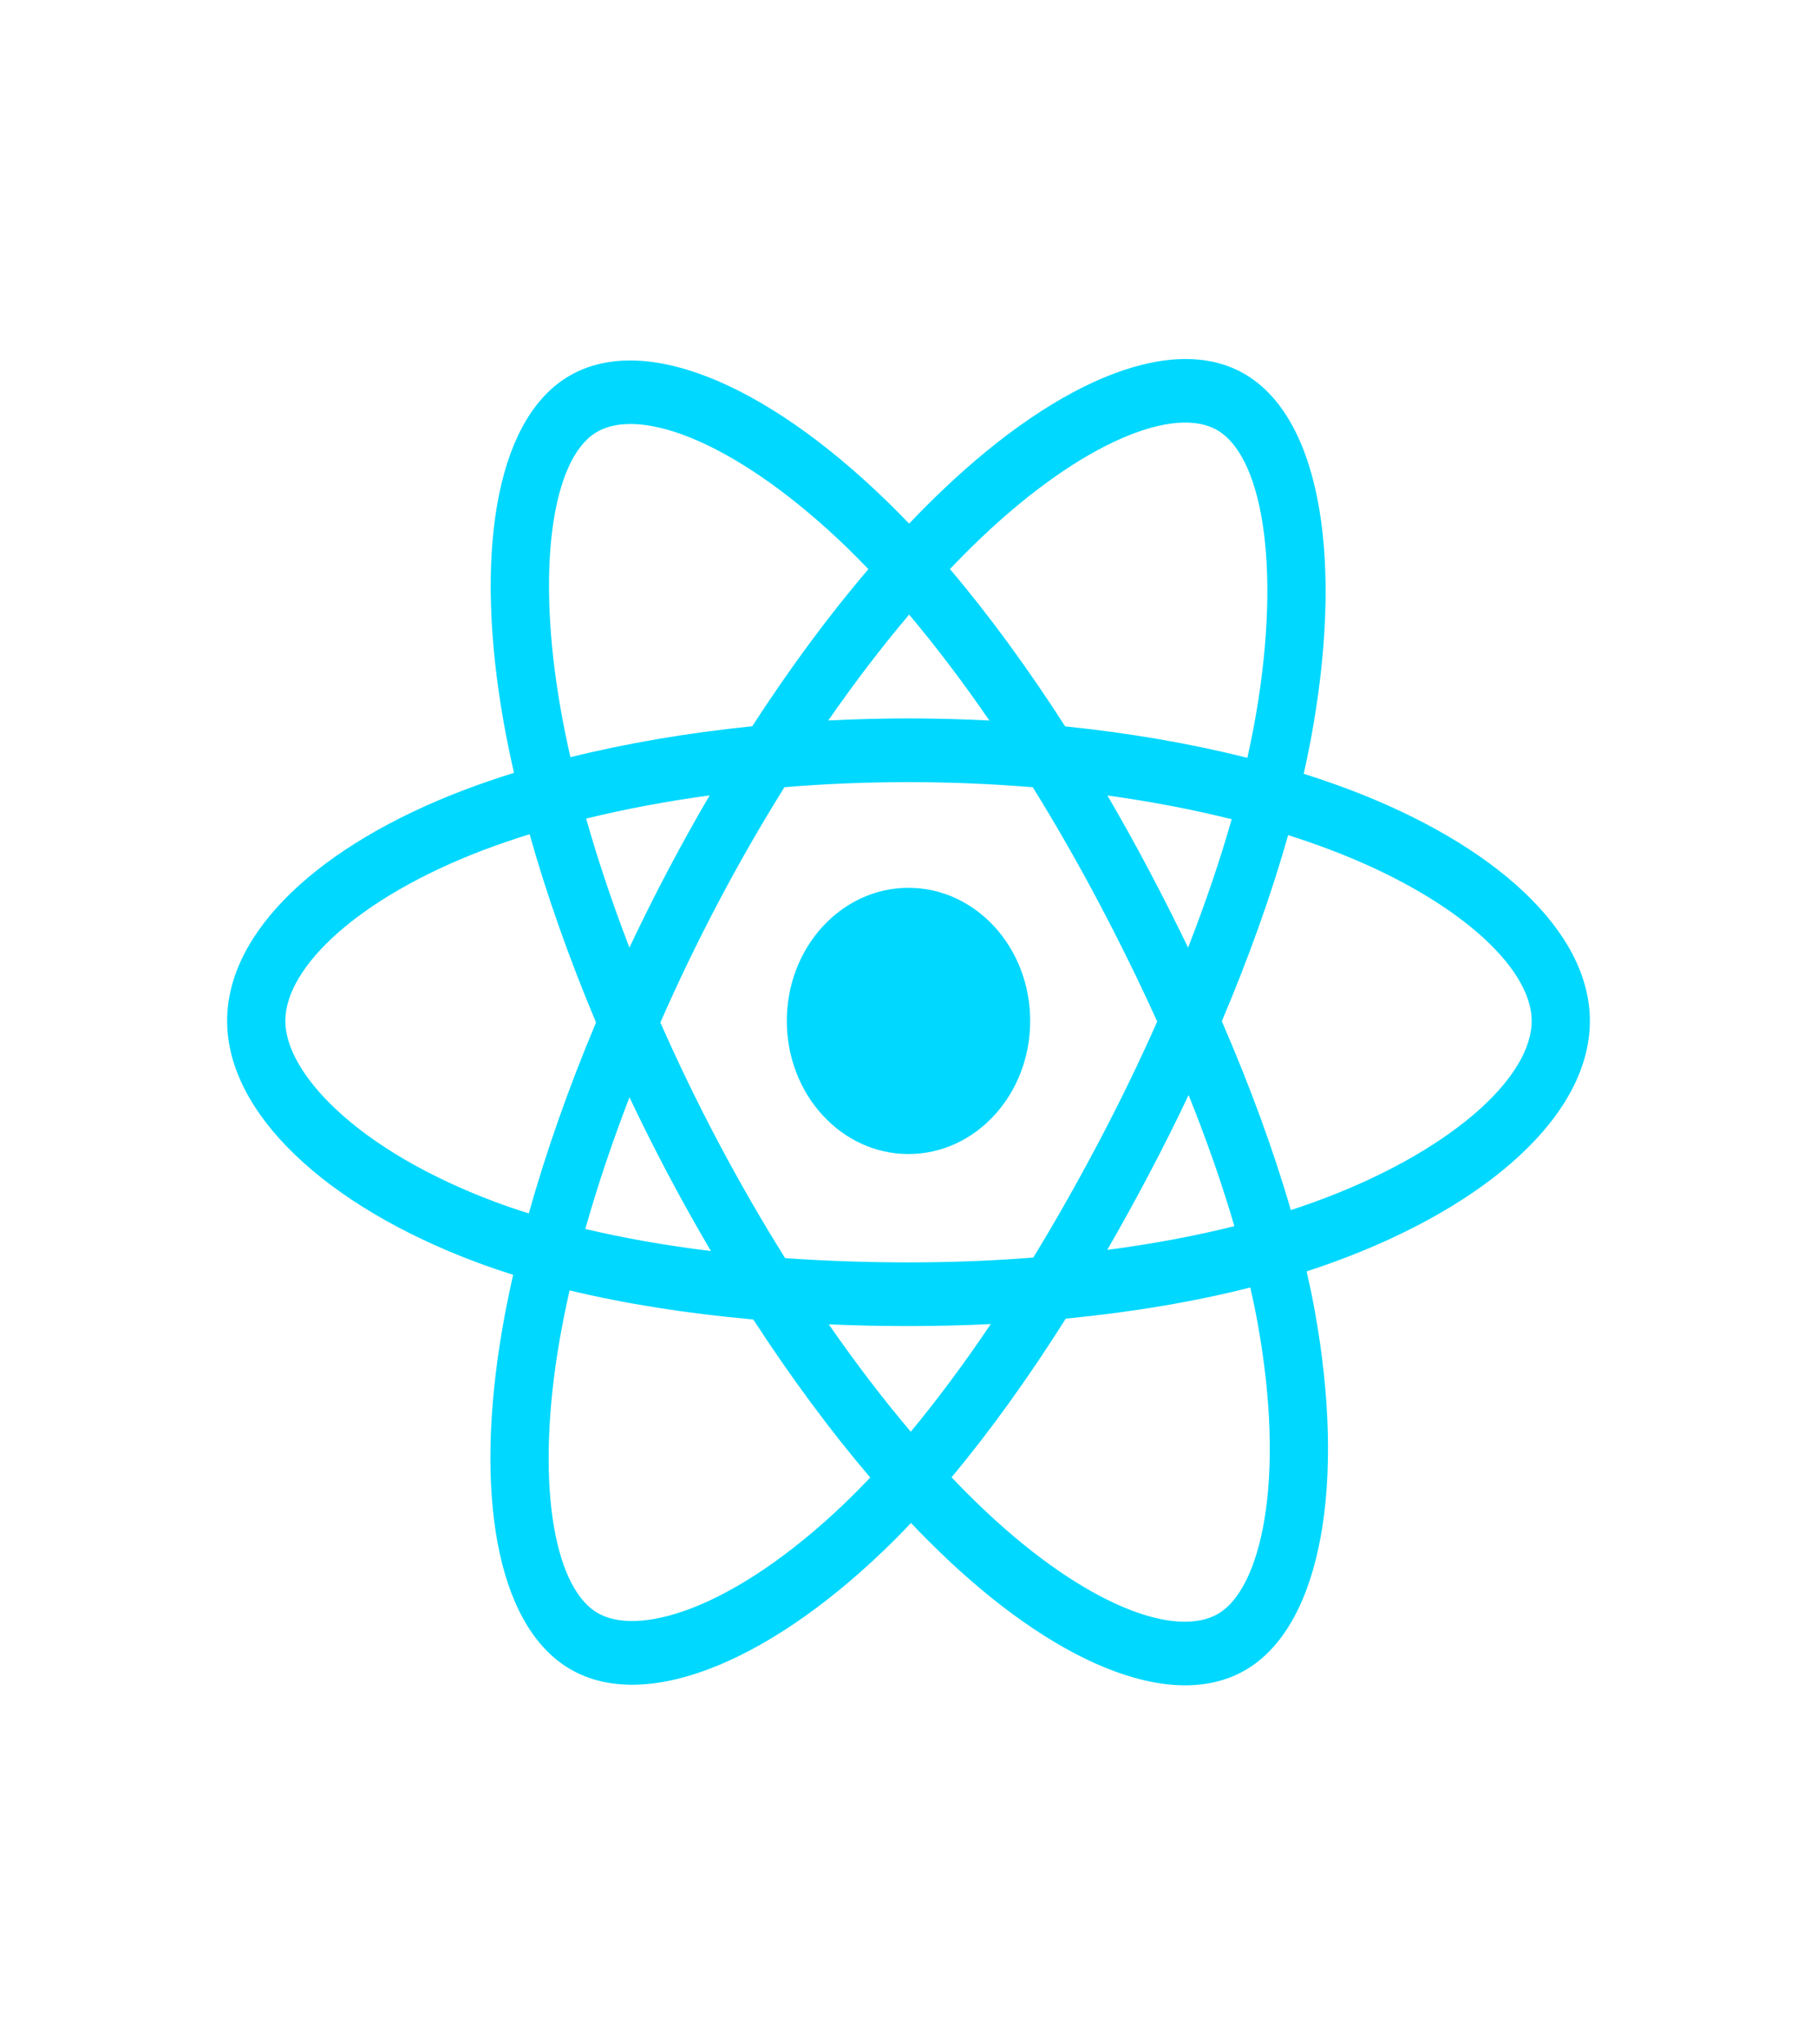 <svg width="32" height="36" viewBox="0 0 32 36" fill="none" xmlns="http://www.w3.org/2000/svg">
<path d="M23.733 13.892C23.484 13.799 23.226 13.71 22.96 13.626C23.004 13.431 23.044 13.239 23.08 13.05C23.664 9.945 23.282 7.443 21.976 6.62C20.724 5.83 18.677 6.653 16.609 8.622C16.41 8.811 16.21 9.011 16.011 9.221C15.878 9.083 15.746 8.948 15.613 8.82C13.446 6.715 11.274 5.828 9.969 6.654C8.718 7.446 8.348 9.798 8.874 12.74C8.925 13.024 8.985 13.315 9.052 13.61C8.744 13.705 8.448 13.807 8.164 13.915C5.623 14.884 4 16.403 4 17.978C4 19.605 5.742 21.236 8.389 22.226C8.597 22.304 8.814 22.378 9.037 22.448C8.965 22.767 8.902 23.08 8.849 23.385C8.347 26.276 8.739 28.572 9.987 29.359C11.275 30.172 13.438 29.337 15.543 27.323C15.71 27.164 15.877 26.995 16.044 26.819C16.261 27.047 16.478 27.263 16.693 27.466C18.733 29.386 20.747 30.161 21.994 29.372C23.281 28.557 23.699 26.09 23.156 23.089C23.115 22.86 23.066 22.626 23.012 22.388C23.164 22.339 23.313 22.288 23.459 22.235C26.21 21.238 28 19.626 28 17.978C28 16.397 26.325 14.868 23.733 13.892ZM23.136 21.171C23.005 21.218 22.87 21.264 22.733 21.309C22.429 20.257 22.019 19.139 21.518 17.983C21.996 16.855 22.39 15.751 22.686 14.706C22.931 14.784 23.169 14.866 23.399 14.953C25.62 15.789 26.975 17.025 26.975 17.978C26.975 18.993 25.512 20.31 23.136 21.171ZM22.15 23.307C22.39 24.634 22.425 25.834 22.266 26.772C22.123 27.614 21.835 28.176 21.48 28.401C20.724 28.88 19.106 28.258 17.362 26.616C17.162 26.428 16.96 26.227 16.758 26.014C17.434 25.205 18.11 24.265 18.77 23.22C19.93 23.108 21.026 22.924 22.02 22.672C22.069 22.888 22.113 23.1 22.15 23.307ZM12.182 28.319C11.443 28.604 10.855 28.612 10.499 28.388C9.742 27.91 9.427 26.067 9.856 23.594C9.906 23.311 9.964 23.02 10.031 22.723C11.015 22.96 12.103 23.131 13.266 23.235C13.93 24.256 14.625 25.196 15.326 26.018C15.173 26.18 15.02 26.334 14.869 26.479C13.938 27.369 13.005 28.001 12.182 28.319ZM8.72 21.165C7.55 20.727 6.583 20.159 5.921 19.538C5.326 18.981 5.025 18.427 5.025 17.978C5.025 17.022 6.328 15.803 8.501 14.974C8.765 14.874 9.041 14.779 9.327 14.69C9.628 15.758 10.022 16.875 10.497 18.005C10.015 19.152 9.616 20.287 9.313 21.367C9.108 21.303 8.911 21.236 8.72 21.165ZM9.881 12.525C9.43 10.004 9.729 8.102 10.483 7.625C11.286 7.116 13.061 7.841 14.933 9.658C15.052 9.775 15.172 9.896 15.293 10.022C14.595 10.841 13.906 11.773 13.248 12.789C12.12 12.904 11.039 13.087 10.046 13.334C9.983 13.059 9.928 12.789 9.881 12.525ZM20.233 15.321C19.996 14.872 19.752 14.434 19.503 14.008C20.269 14.114 21.003 14.254 21.692 14.426C21.485 15.152 21.227 15.91 20.924 16.687C20.706 16.235 20.476 15.779 20.233 15.321ZM16.011 10.823C16.484 11.384 16.958 12.009 17.424 12.688C16.954 12.664 16.479 12.651 16 12.651C15.525 12.651 15.054 12.664 14.587 12.687C15.053 12.015 15.531 11.39 16.011 10.823ZM11.763 15.329C11.525 15.778 11.3 16.232 11.085 16.686C10.787 15.912 10.531 15.15 10.323 14.415C11.007 14.247 11.738 14.11 12.498 14.006C12.246 14.436 12.001 14.877 11.763 15.328V15.329ZM12.52 22.03C11.734 21.934 10.993 21.804 10.308 21.641C10.52 20.892 10.781 20.114 11.086 19.323C11.301 19.777 11.528 20.231 11.767 20.682H11.767C12.01 21.141 12.262 21.591 12.52 22.03ZM16.04 25.212C15.554 24.638 15.069 24.004 14.596 23.321C15.055 23.341 15.524 23.351 16 23.351C16.489 23.351 16.973 23.339 17.449 23.316C16.981 24.011 16.509 24.646 16.04 25.212ZM20.933 19.283C21.254 20.083 21.525 20.857 21.739 21.592C21.043 21.766 20.292 21.906 19.5 22.01C19.75 21.578 19.996 21.132 20.237 20.674C20.482 20.21 20.714 19.746 20.933 19.283ZM19.349 20.114C18.974 20.825 18.589 21.504 18.198 22.145C17.486 22.201 16.75 22.23 16 22.23C15.253 22.23 14.527 22.204 13.827 22.155C13.42 21.505 13.027 20.824 12.654 20.12H12.654C12.282 19.417 11.94 18.709 11.63 18.005C11.94 17.299 12.281 16.59 12.651 15.889L12.651 15.889C13.021 15.186 13.412 14.508 13.815 13.862C14.528 13.803 15.26 13.773 16 13.773H16C16.743 13.773 17.476 13.804 18.189 13.863C18.586 14.504 18.974 15.18 19.346 15.883C19.722 16.594 20.068 17.298 20.38 17.989C20.069 18.692 19.724 19.403 19.349 20.114ZM21.464 7.591C22.268 8.098 22.58 10.143 22.076 12.823C22.043 12.994 22.007 13.169 21.968 13.345C20.972 13.094 19.891 12.907 18.759 12.791C18.099 11.764 17.416 10.83 16.73 10.021C16.914 9.827 17.098 9.642 17.282 9.468C19.054 7.781 20.71 7.115 21.464 7.591ZM16 15.634C17.184 15.634 18.143 16.683 18.143 17.978C18.143 19.272 17.184 20.322 16 20.322C14.816 20.322 13.857 19.272 13.857 17.978C13.857 16.683 14.816 15.634 16 15.634Z" fill="#00D8FF"/>
</svg>
